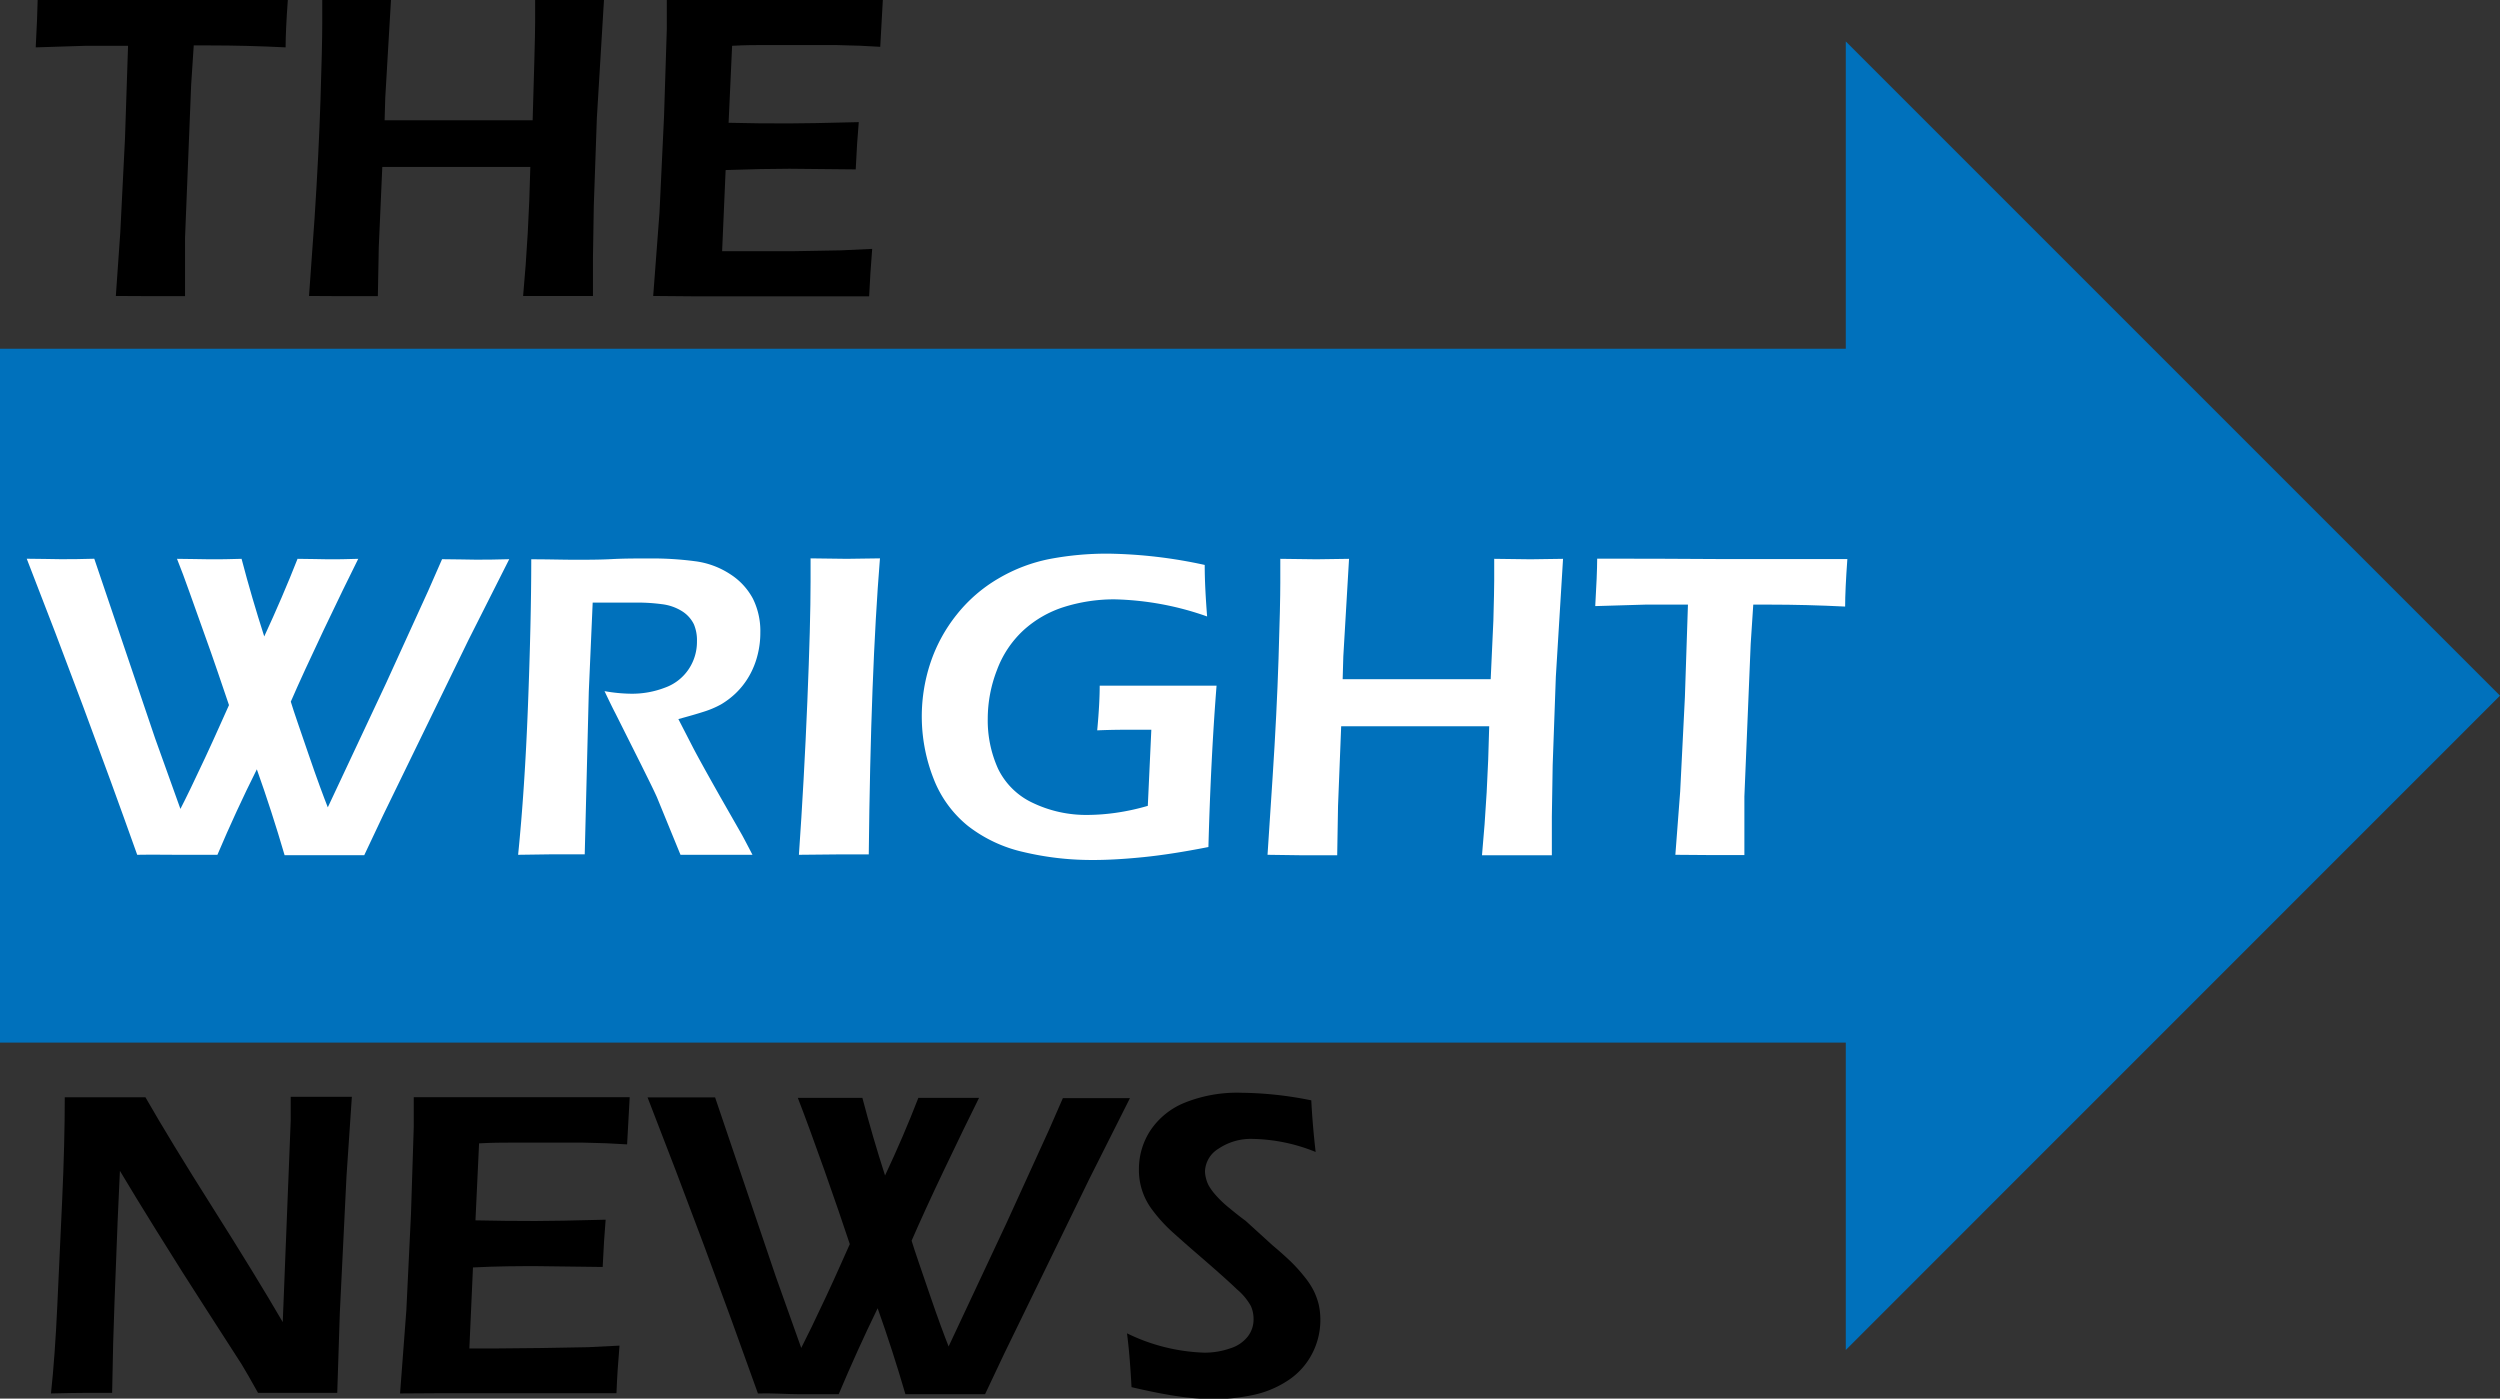 <svg id="Layer_1" data-name="Layer 1" xmlns="http://www.w3.org/2000/svg" viewBox="0 0 270.21 151.17"><rect x="0" y="0" width="270.21" height="151.17" fill="#333333" stroke="none"/><defs><style>.cls-1{fill:#0071bc;}.cls-2{fill:#fff;}</style></defs><title>logo</title><polygon class="cls-1" points="270.21 75.19 199.5 4.48 199.5 37.69 0 37.69 0 112.69 199.5 112.69 199.5 145.91 270.21 75.19"/><path d="M14.52,40.3,15,33.45l.51-10.19.33-10H14.24l-1.52,0-1.45,0-5.41.17q.18-3.37.21-5.13,6.75,0,14.13,0l8.41,0,4.5,0q-.24,3.33-.24,5.13c-2.82-.14-5.54-.21-8.13-.21h-1.8l-.28,4.28L22,34l0,2.76c0,1.14,0,2.33,0,3.56l-3.56,0Z" transform="translate(-2 -8.31)"/><path d="M35.4,40.3,36,31.88q.45-6.89.64-12.78t.19-8.22l0-2.57c1.84,0,3.14,0,3.9,0l3.53,0-.62,10.57-.07,2.43h16L59.75,15q.09-3.26.09-4.29V8.31l3.92,0,3.52,0-.77,12.77-.33,9.47-.09,5.55c0,2.28,0,3.68,0,4.2l-3.65,0-3.9,0q.61-6.63.78-13.95h-16L42.94,35l-.1,5.32-3.85,0Z" transform="translate(-2 -8.31)"/><path d="M72.6,40.3l.68-9,.49-10.38.3-9.45V8.31q5.79,0,12.08,0l4.5,0,6.77,0-.28,5.06-2.23-.12c-.61,0-1.45-.05-2.53-.07l-3.3,0H84.35c-.71,0-1.78,0-3.22.08l-.38,8.32q3.21.08,6.47.07,2.25,0,7.6-.14c-.13,1.42-.24,3.13-.33,5.11l-7.17-.07q-2.76,0-6.89.14l-.38,8.77,2.58,0,5.16,0,5.08-.09,3.4-.16q-.22,2.71-.33,5.13-6.09,0-11,0l-7.71,0Z" transform="translate(-2 -8.31)"/><path class="cls-2" d="M16.83,100.7q-5.74-16.12-11.94-32c1.5,0,2.71.05,3.65.05s2.25,0,3.65-.05L18.76,88.1l2.74,7.64c.6-1.16,1.49-3,2.69-5.57s2-4.43,2.56-5.65C26,82.33,25.13,79.69,24,76.58S22,70.85,21.13,68.71c1.33,0,2.49.05,3.49.05s2.27,0,3.49-.05c.74,2.83,1.56,5.62,2.45,8.39,1.31-2.83,2.51-5.62,3.6-8.39,1.36,0,2.45.05,3.28.05s2.05,0,3.28-.05q-1.5,3-3.72,7.66c-1.47,3.11-2.67,5.7-3.57,7.78.34,1.13,1,3,1.93,5.72s1.63,4.59,2.07,5.7l6.29-13.4,4.56-10,1.5-3.42c1.5,0,2.71.05,3.62.05s2.21,0,3.64-.05l-4.41,8.74-9.2,18.89-2.06,4.36c-1.68,0-3.11,0-4.29,0s-2.69,0-4.32,0q-1.38-4.73-3-9.28Q27.49,96,25.5,100.7c-1.67,0-3.12,0-4.34,0S18.44,100.67,16.83,100.7Z" transform="translate(-2 -8.31)"/><path class="cls-2" d="M58,100.7c.47-4.65.83-10,1.06-16s.36-11.36.36-15.94c1.87,0,3.44.05,4.71.05s2.69,0,4-.07,2.68-.07,4.14-.07a35.36,35.36,0,0,1,4.86.3,9,9,0,0,1,3.81,1.41A7.13,7.13,0,0,1,83.37,73a7.87,7.87,0,0,1,.81,3.66,9.65,9.65,0,0,1-.31,2.49,8.84,8.84,0,0,1-.9,2.23,8.3,8.3,0,0,1-1.42,1.83,8.69,8.69,0,0,1-1.63,1.24,10.08,10.08,0,0,1-1.84.78c-.68.22-1.61.49-2.76.8l1.59,3.09c.52,1,1.49,2.75,2.93,5.3l2.37,4.15c.12.22.5.93,1.12,2.13l-3.78,0c-.75,0-2.08,0-4,0L73,94.47c-.45-1-1-2.08-1.64-3.38L68.51,85.4c-.28-.53-.67-1.33-1.17-2.39a17.12,17.12,0,0,0,2.86.28,9.88,9.88,0,0,0,3.68-.66,5.17,5.17,0,0,0,2.56-2,5.31,5.31,0,0,0,.89-3A4.44,4.44,0,0,0,77,75.79a3.47,3.47,0,0,0-1.3-1.43,5.27,5.27,0,0,0-2.18-.75,19.7,19.7,0,0,0-2.54-.17l-1.92,0-3,0-.42,9.63-.44,17.58-3.63,0Z" transform="translate(-2 -8.31)"/><path class="cls-2" d="M88.35,100.7q.56-8.06.91-16.53t.35-13l0-2.51,3.91.05,3.59-.05q-1,12.33-1.21,32l-3.45,0Z" transform="translate(-2 -8.31)"/><path class="cls-2" d="M120.86,82.42c2.15,0,4.22,0,6.18,0q3.87,0,6.45,0-.62,7.86-.88,17.44c-2.59.51-4.93.88-7,1.09s-3.87.31-5.34.31a31.89,31.89,0,0,1-7.65-.86,15.2,15.2,0,0,1-6-2.82,12.22,12.22,0,0,1-3.72-5.12,18.39,18.39,0,0,1-.32-12.55,16.9,16.9,0,0,1,2.81-5.15,16.12,16.12,0,0,1,4.5-3.91,17.58,17.58,0,0,1,5.6-2.13,33.23,33.23,0,0,1,6.27-.57,51.84,51.84,0,0,1,10.45,1.22c0,1.77.11,3.63.26,5.57a32,32,0,0,0-10-1.85,18.06,18.06,0,0,0-5.45.82,11.76,11.76,0,0,0-4.43,2.55,11.1,11.1,0,0,0-2.83,4.26,14.59,14.59,0,0,0-1,5.26,12.67,12.67,0,0,0,1.11,5.41,7.84,7.84,0,0,0,3.74,3.69,13.36,13.36,0,0,0,6,1.31,22.4,22.4,0,0,0,2.93-.22,24.51,24.51,0,0,0,3.52-.76l.38-8.23-1.85,0c-1,0-2.38,0-4,.07C120.79,85.13,120.86,83.53,120.86,82.42Z" transform="translate(-2 -8.31)"/><path class="cls-2" d="M139,100.7l.55-8.41q.45-6.9.64-12.79t.19-8.21l0-2.58,3.9.05,3.53-.05-.62,10.57-.07,2.44h16l.29-6.34c.06-2.18.09-3.61.09-4.3V68.71l3.92.05,3.52-.05-.78,12.77L169.82,91l-.09,5.56c0,2.28,0,3.68,0,4.19l-3.66,0-3.89,0q.62-6.63.78-13.94h-16l-.34,8.62-.09,5.32-3.85,0Z" transform="translate(-2 -8.31)"/><path class="cls-2" d="M183.08,100.7l.52-6.84.51-10.2.33-10H182.8l-1.52,0-1.45,0-5.41.16q.2-3.37.21-5.13,6.75,0,14.13.05l8.41,0,4.5,0q-.24,3.33-.24,5.13-4.23-.21-8.13-.21h-1.8l-.28,4.28-.68,16.47,0,2.77c0,1.14,0,2.32,0,3.55l-3.57,0Z" transform="translate(-2 -8.31)"/><path d="M7.51,158.92c.3-2.8.52-5.94.68-9.43L8.72,138c.19-4.16.28-7.85.28-11.09,1.82,0,3.35,0,4.62,0,.93,0,2.3,0,4.1,0q2.64,4.62,7.31,12t7.53,12.3l.86-21.75c0-.51,0-1.38,0-2.6,1.47,0,2.58,0,3.33,0l3.28,0-.58,8.6-.72,14.72-.28,8.68c-1.63,0-3,0-4.15,0-.91,0-2.38,0-4.41,0-.78-1.4-1.37-2.43-1.78-3.1q-1-1.55-4.1-6.37-2.07-3.19-5.16-8.16c-1.52-2.44-2.81-4.56-3.89-6.37q-.2,3.79-.58,14.08c-.11,2.8-.2,6.1-.26,9.92-1.47,0-2.53,0-3.19,0S9.29,158.88,7.51,158.92Z" transform="translate(-2 -8.31)"/><path d="M45.24,158.92l.68-9,.5-10.38.3-9.45v-3.19q5.79,0,12.07,0l4.5,0,6.77,0L69.78,132l-2.22-.12c-.61,0-1.46-.06-2.53-.07s-2.18,0-3.31,0c-2.44,0-4,0-4.72,0s-1.79,0-3.22.08l-.39,8.32c2.15.05,4.3.07,6.48.07q2.25,0,7.59-.14c-.12,1.42-.23,3.12-.32,5.11L60,145.16c-1.84,0-4.14,0-6.88.14l-.39,8.76,2.58,0,5.16-.05,5.09-.09,3.4-.17c-.16,1.81-.27,3.53-.33,5.14-4.06,0-7.73,0-11,0l-7.71,0Z" transform="translate(-2 -8.31)"/><path d="M83.92,158.92q-5.74-16.12-11.93-32c1.5,0,2.71,0,3.65,0s2.25,0,3.65,0l6.57,19.39L88.6,154c.6-1.16,1.49-3,2.69-5.56s2-4.44,2.56-5.66q-1.08-3.27-2.73-7.94c-1.1-3.1-2.06-5.73-2.89-7.87,1.33,0,2.49,0,3.49,0s2.27,0,3.49,0q1.11,4.24,2.45,8.39,2-4.25,3.6-8.39c1.36,0,2.45,0,3.28,0s2,0,3.28,0c-1,2-2.24,4.56-3.72,7.66s-2.67,5.71-3.57,7.78c.34,1.13,1,3,1.93,5.73s1.63,4.59,2.07,5.7l6.29-13.41,4.56-10,1.5-3.43c1.5,0,2.71,0,3.62,0s2.21,0,3.63,0l-4.4,8.75-9.2,18.89-2.06,4.36c-1.68,0-3.11,0-4.29,0s-2.69,0-4.32,0q-1.38-4.74-3-9.29-2.22,4.56-4.21,9.29c-1.67,0-3.12,0-4.34,0S85.53,158.88,83.92,158.92Z" transform="translate(-2 -8.31)"/><path d="M124.3,158.24q-.19-3.57-.49-5.82a20.44,20.44,0,0,0,8.34,2.09,8.27,8.27,0,0,0,2.8-.46,3.84,3.84,0,0,0,1.92-1.29,3,3,0,0,0,.62-1.86,3.45,3.45,0,0,0-.29-1.43,6.5,6.5,0,0,0-1.5-1.8c-.89-.86-2.49-2.28-4.78-4.25-1.09-.95-1.85-1.63-2.26-2a16.69,16.69,0,0,1-2.16-2.4,7.08,7.08,0,0,1-1.4-4.37,7.58,7.58,0,0,1,1.23-4.14,8.09,8.09,0,0,1,3.68-3,15.15,15.15,0,0,1,6.17-1.09,39.48,39.48,0,0,1,7.55.82c.08,1.63.23,3.49.47,5.58a18.85,18.85,0,0,0-6.74-1.41,6.25,6.25,0,0,0-3.75,1.05,3,3,0,0,0-1.47,2.42,3.26,3.26,0,0,0,.11.79,3.29,3.29,0,0,0,.3.79,6.17,6.17,0,0,0,.73,1,11.65,11.65,0,0,0,1.53,1.45c.67.56,1.24,1,1.72,1.35l2.89,2.63c.73.61,1.39,1.2,2,1.78a17.78,17.78,0,0,1,1.49,1.66,8.38,8.38,0,0,1,1,1.53,7.49,7.49,0,0,1,.53,1.48,7.64,7.64,0,0,1,.17,1.61,7.86,7.86,0,0,1-.91,3.71,7.64,7.64,0,0,1-2.63,2.88,10.87,10.87,0,0,1-3.75,1.55,20.58,20.58,0,0,1-4.31.44,28,28,0,0,1-3.49-.26Q127.56,159,124.3,158.24Z" transform="translate(-2 -8.31)"/></svg>